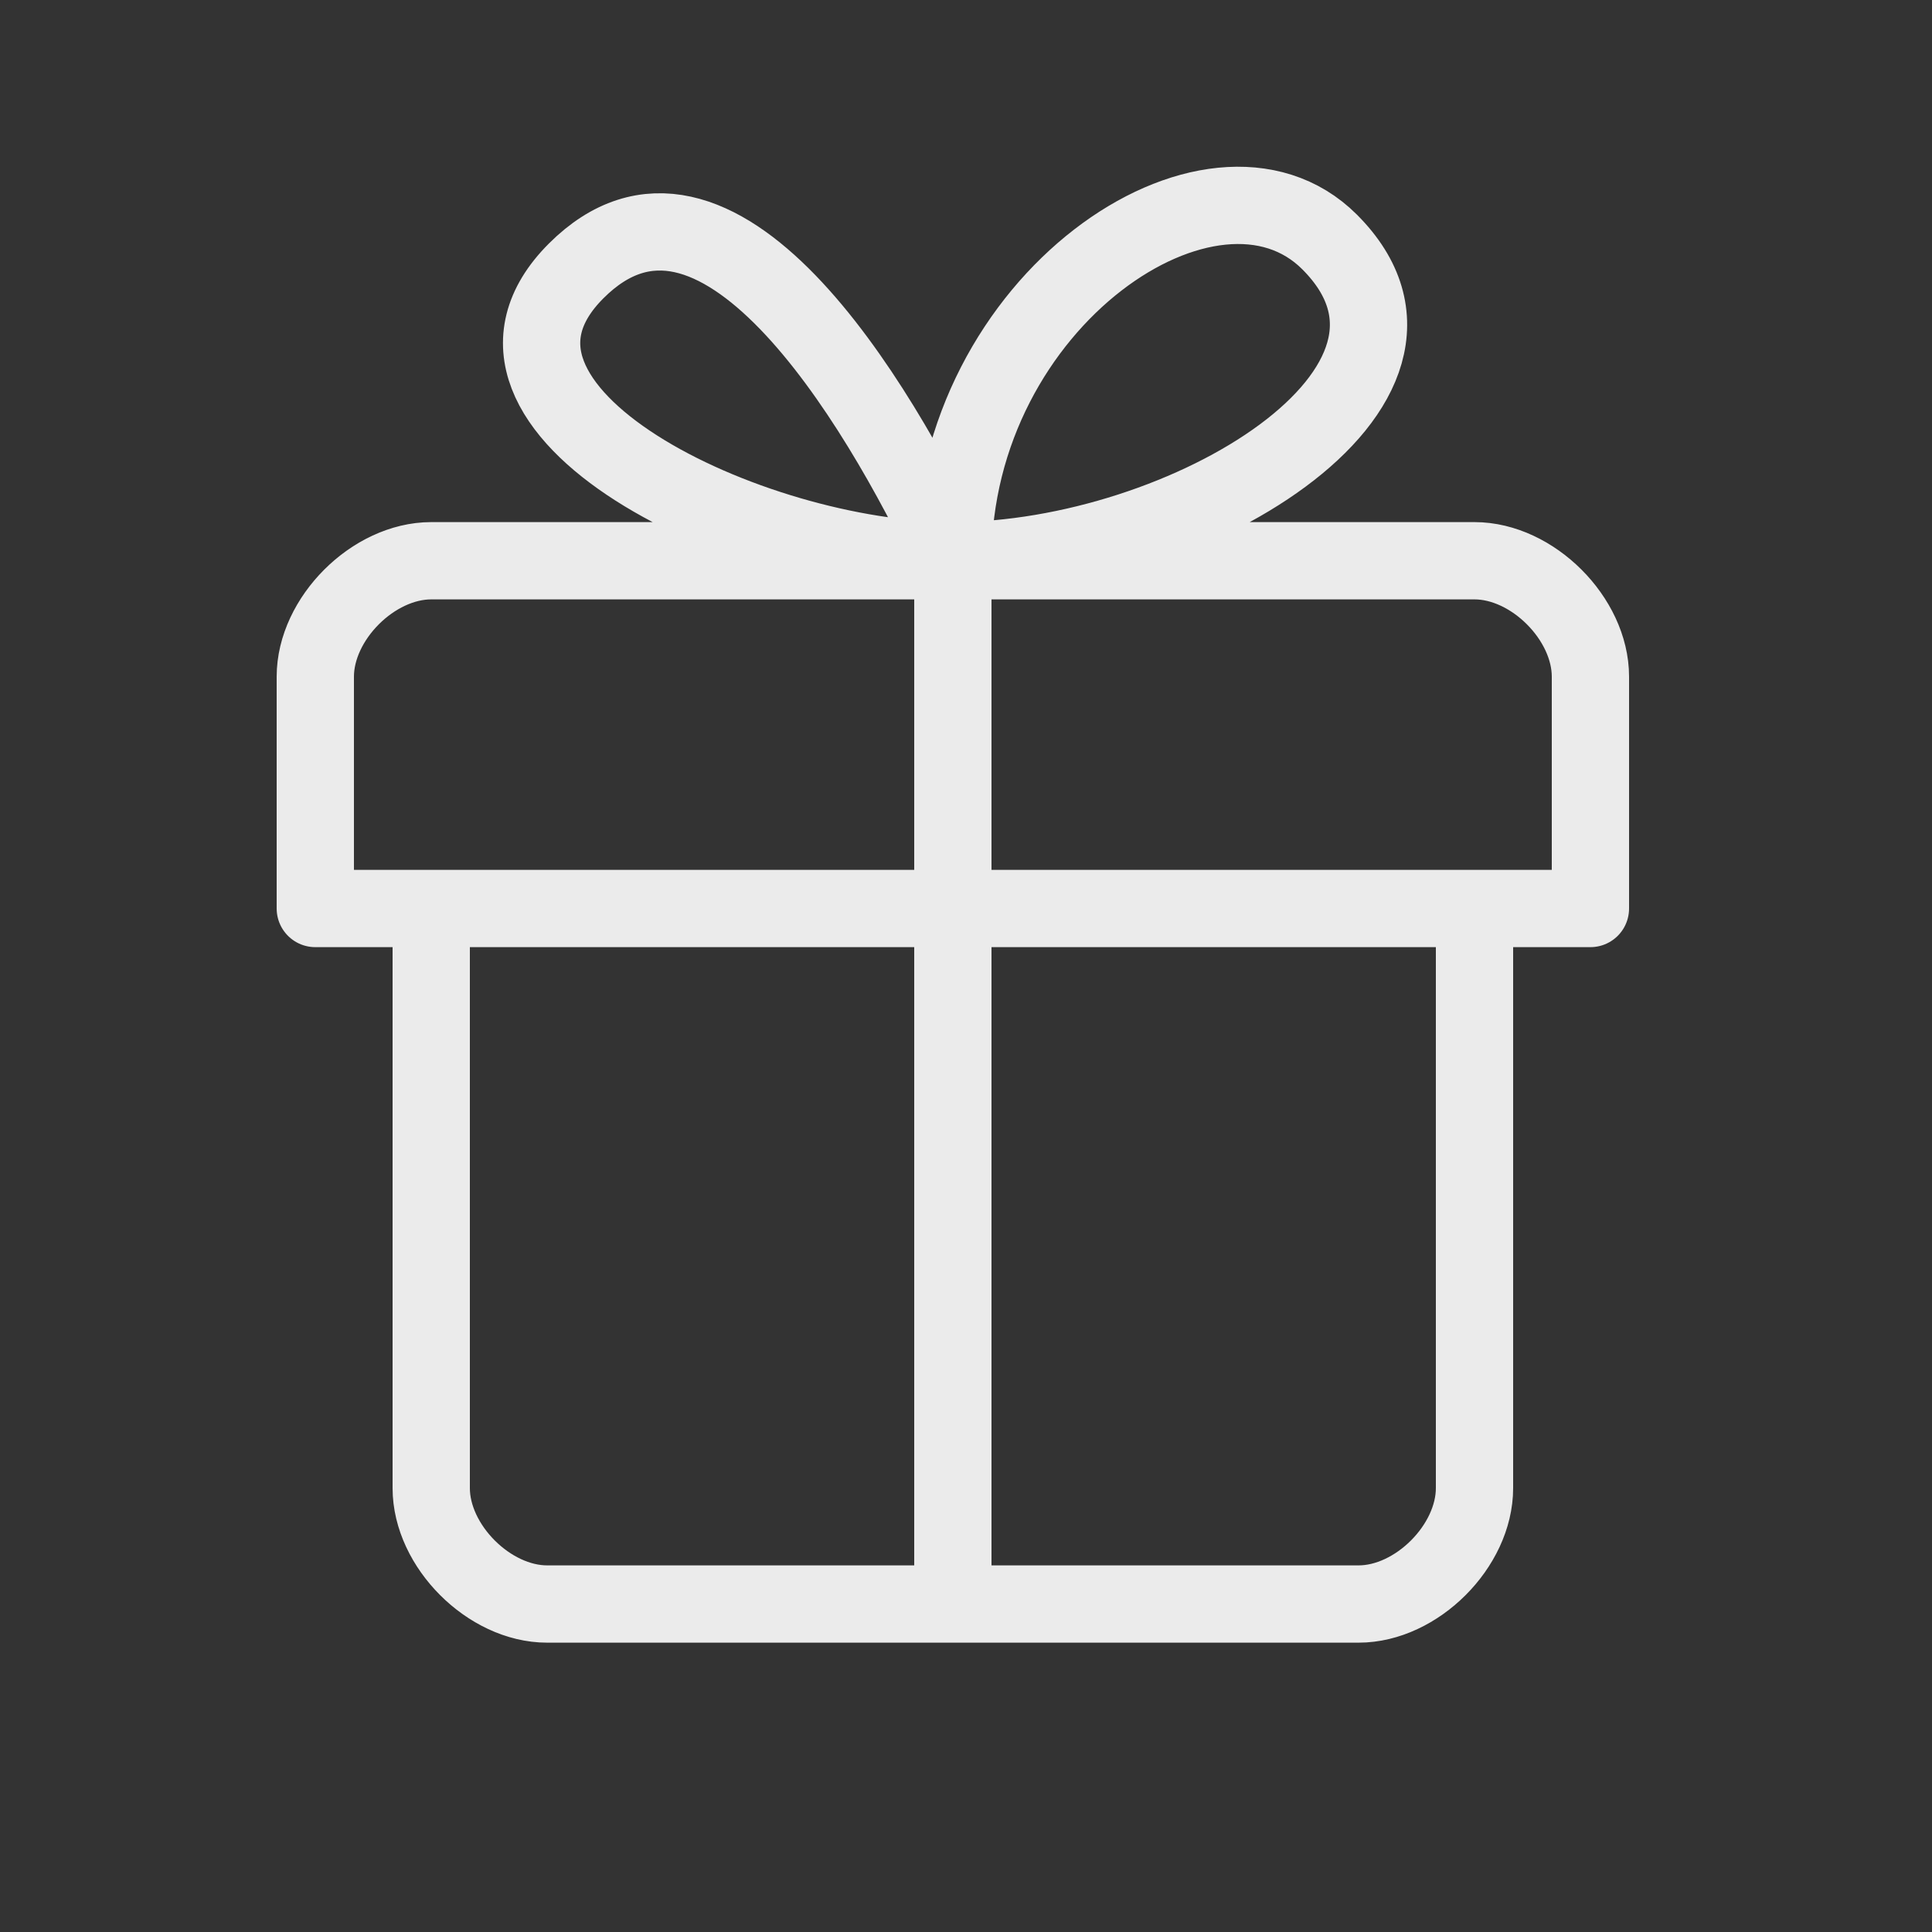 <svg width="25" height="25" viewBox="0 0 25 25" fill="none" xmlns="http://www.w3.org/2000/svg">
<rect x="0" y="0" width="25" height="25" fill="#333333" stroke="none"/>
<g id="gift">
<path id="Vector" d="M5.58 11.756H4.08V8.756C4.08 8.006 4.83 7.256 5.58 7.256H19.08C19.83 7.256 20.58 8.006 20.58 8.756V11.756H19.08M5.58 11.756V19.256C5.58 20.006 6.33 20.756 7.08 20.756H17.58C18.33 20.756 19.08 20.006 19.08 19.256V11.756M5.58 11.756H19.08M12.33 7.256L12.33 20.756M12.33 7.256C11.33 5.131 9.255 1.706 7.455 3.506C5.655 5.306 9.705 7.256 12.33 7.256ZM12.33 7.256C12.33 3.881 15.705 1.631 17.205 3.131C19.08 5.006 15.33 7.256 12.33 7.256Z" stroke="white" stroke-opacity="0.9" stroke-linecap="round" stroke-linejoin="round"/>
</g>
</svg>
